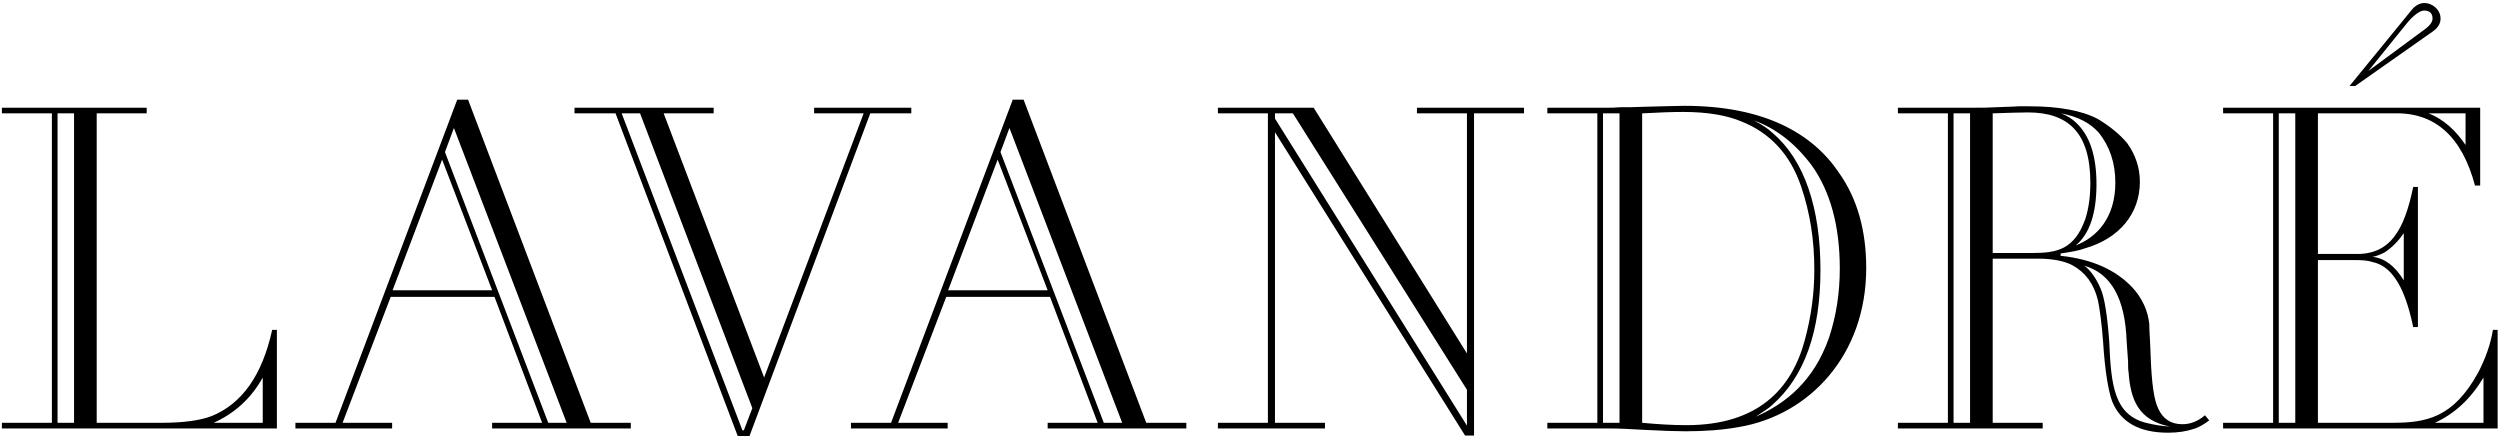 <svg width="636" height="111" viewBox="0 0 636 111" fill="none" xmlns="http://www.w3.org/2000/svg">
<path d="M0.48 109H70.44V83.92H69.24C66.72 95.44 61.56 102.76 53.76 105.88C50.88 106.96 46.68 107.56 41.16 107.56H24.6V28.84H37.32V27.4H0.48V28.84H13.2V107.56H0.48V109ZM14.64 107.56V28.84H18.84V107.56H14.64ZM54.36 107.56C59.64 105.16 63.84 101.44 66.84 96.04V107.56H54.36ZM75.156 109H99.756V107.56H87.156L99.396 75.52H125.796L137.916 107.56H125.196V109H160.476V107.56H150.276L119.076 25.36H116.316L85.356 107.56H75.156V109ZM139.476 107.56L113.196 38.68L115.476 32.56L144.156 107.56H139.476ZM99.876 73.84L112.476 40.6L125.196 73.84H99.876ZM187.674 110.92H190.674L221.394 28.84H231.834V27.4H207.114V28.84H219.714L194.394 96.04L168.834 28.84H181.554V27.4H146.154V28.84H156.594L187.674 110.92ZM188.874 109.48L158.154 28.84H162.834L191.394 103.84L189.234 109.48H188.874ZM216.484 109H241.084V107.56H228.484L240.724 75.52H267.124L279.244 107.56H266.524V109H301.804V107.56H291.604L260.404 25.36H257.644L226.684 107.56H216.484V109ZM280.804 107.56L254.524 38.68L256.804 32.56L285.484 107.56H280.804ZM241.204 73.84L253.804 40.6L266.524 73.84H241.204ZM372.713 110.8H374.993V28.84H387.713V27.4H360.473V28.84H373.193V89.92L334.193 27.4H309.833V28.84H322.553V107.56H309.833V109H337.073V107.56H324.353V33.64L372.713 110.8ZM373.193 108.28L324.353 30.16V28.84H328.913L373.193 99.16V108.28ZM428.804 109.72C433.844 109.72 438.404 109.36 442.364 108.64C460.244 105.64 474.764 90.4 474.764 68.2C474.764 58.6 472.484 50.56 467.924 44.08C461.204 34 448.964 26.92 428.444 26.92C426.884 26.92 423.644 27.04 418.484 27.16C415.844 27.28 413.804 27.28 412.244 27.28C410.684 27.4 409.724 27.4 409.364 27.4H393.644V28.84H406.364V107.56H393.644V109H409.364C411.644 109 414.644 109.12 418.364 109.36C423.044 109.6 426.524 109.72 428.804 109.72ZM429.044 108.16C425.324 108.16 421.724 107.92 417.764 107.56V28.84C421.964 28.6 425.444 28.48 428.204 28.48C434.324 28.48 439.244 29.32 442.964 30.88C450.284 33.76 455.444 39.28 458.204 47.44C460.484 54.16 461.564 61 461.564 68.68C461.564 74.8 460.724 80.68 459.164 86.44C455.804 99.04 447.164 108.16 429.044 108.16ZM407.804 107.56V28.84H412.004V107.56H407.804ZM446.684 106C448.604 104.68 450.044 103.84 450.884 103C459.044 95.8 463.124 84.4 463.124 68.68C463.124 52.96 459.044 40.72 451.004 33.88C449.924 32.8 448.244 31.72 446.204 30.64C451.844 32.68 456.764 36.52 460.964 42.16C465.644 48.76 468.044 57.52 468.044 68.32C468.044 74.68 467.084 80.56 465.284 85.96C461.444 96.88 454.364 102.64 446.684 106ZM551.584 110.08C554.104 110.08 556.264 109.72 558.064 109.12C559.384 108.76 560.704 107.92 562.024 106.96L560.944 105.64C559.144 107.2 557.224 107.92 555.184 107.92C552.304 107.92 550.264 106.6 549.064 103.96C547.984 101.8 547.384 97.48 547.144 91C547.024 88.84 547.024 87.04 546.904 85.6C546.784 84.16 546.784 83.08 546.784 82.48C546.424 79 544.984 75.88 542.464 73.12C538.264 68.68 532.264 65.92 524.224 65.08V64.48C526.744 64.12 528.904 63.76 530.464 63.16C539.224 60.64 544.384 54.28 544.384 46.24C544.384 42.76 543.304 39.4 541.144 36.4C539.224 34.12 536.704 32.08 533.704 30.28C529.624 28.12 523.744 27.04 516.184 27.04H513.544C512.104 27.16 510.184 27.16 507.784 27.28C505.744 27.4 504.064 27.4 502.744 27.4H500.104H482.824V28.84H495.544V107.56H482.824V109H519.664V107.56H506.944V65.8H518.464C522.184 65.8 525.184 66.4 527.224 67.48C530.464 69.28 532.624 72.04 533.704 76.36C534.184 78.64 534.664 82.24 535.024 86.92C535.504 94.48 536.344 99.28 537.304 102.04C539.464 107.44 544.264 110.08 551.584 110.08ZM506.944 64.36V28.84C510.664 28.72 513.544 28.6 515.944 28.6C526.024 28.6 531.784 33.64 531.784 46.48C531.784 49.72 531.424 52.96 530.464 55.84C527.704 63.4 523.384 64.36 517.144 64.36H506.944ZM496.984 107.56V28.84H501.184V107.56H496.984ZM528.064 62.44C531.544 59.56 533.344 54.4 533.344 46.84C533.344 39.76 531.664 34.48 528.184 31.24C527.224 30.28 525.904 29.44 524.344 28.84C528.664 29.68 531.664 31.24 533.944 33.76C536.704 37.24 538.144 41.44 538.144 46.48C538.144 55.48 533.344 60.4 528.064 62.44ZM552.064 108.52C549.784 108.4 547.984 108.04 546.424 107.68C537.664 105.76 537.064 97.72 536.584 86.8C536.104 80.2 535.384 75.76 534.424 73.48C533.224 70.72 531.784 68.68 530.224 67.6C537.064 69.52 540.664 76 541.024 86.92L541.384 91.96C541.384 93.28 541.384 94.12 541.504 94.6C541.984 101.68 544.024 106.96 552.064 108.52ZM597.718 21.88H599.158L618.958 7.96C620.278 7 620.878 5.92 620.878 4.72C620.878 2.32 618.598 0.76 616.798 0.76C615.838 0.76 614.998 1.12 614.158 1.84C614.038 1.96 613.678 2.32 613.198 2.92L611.158 5.44L597.718 21.88ZM602.518 18.04L612.118 6.16C613.078 4.96 613.918 4.12 614.758 3.52C615.598 2.92 616.198 2.68 616.678 2.68C617.998 2.68 618.838 3.28 618.838 4.72C618.838 5.56 618.238 6.4 617.158 7.24L602.518 18.04ZM565.558 109H635.398V83.92H634.198C633.598 87.64 632.278 91.24 630.478 94.72C624.118 106.36 617.158 107.56 608.518 107.56H589.678V66.16H598.918C600.958 66.16 602.518 66.28 603.478 66.64C605.878 67.12 607.798 68.56 609.358 70.84C611.158 73.36 612.718 77.44 613.918 83.2H615.118V47.56H613.918C611.638 58.6 608.038 64.96 598.918 64.6H589.678V28.84H608.878C619.318 28.48 626.278 34.6 629.638 47.2H630.958V27.4H565.558V28.84H578.278V107.56H565.558V109ZM579.718 107.56V28.84H583.918V107.56H579.718ZM627.238 36.88C624.718 33.16 621.718 30.4 617.878 28.84H627.238V36.88ZM611.518 71.32C609.238 67.6 606.598 65.68 603.598 65.32C604.558 65.2 605.638 64.72 606.598 64.24C608.638 62.92 610.198 61.24 611.518 59.32V71.32ZM619.438 107.56C624.598 105.16 628.558 101.44 631.798 96.04V107.56H619.438Z" fill="black"/>
</svg>
